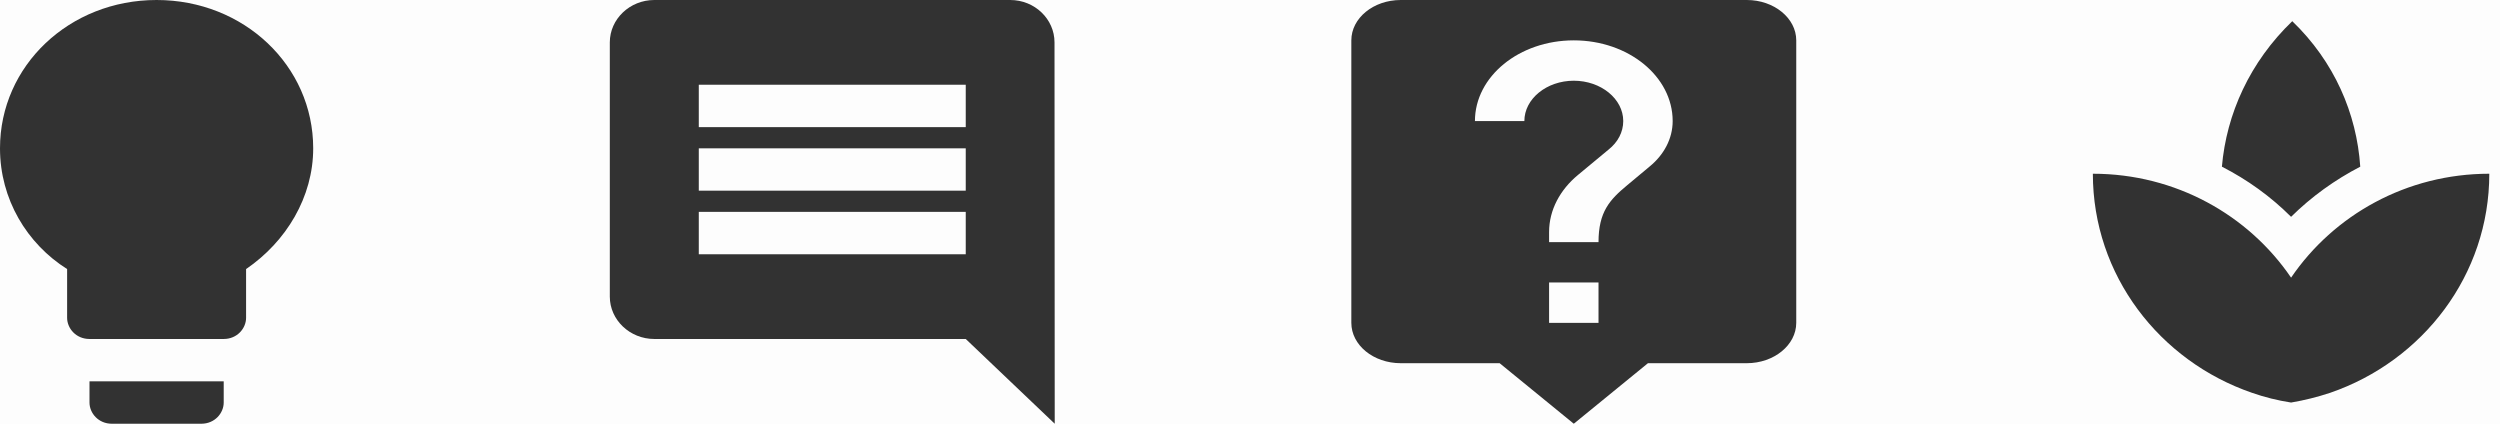 <svg width="118" height="20" viewBox="0 0 118 20" fill="none" xmlns="http://www.w3.org/2000/svg">
<rect width="118" height="20" fill="#F5F5F5"/>
<rect id="Rectangle 1444" x="-1060" y="-965" width="3447" height="2255" stroke="black" stroke-width="4"/>
<g id="Collapsed Journey board" clip-path="url(#clip0_0_1)">
<rect width="1440" height="1805" transform="translate(-855 -726)" fill="white"/>
<g id="Rectangle 1870" filter="url(#filter0_dd_0_1)">
<rect x="-109" y="-329" width="480" height="580" rx="15" fill="#FDFDFD"/>
</g>
<g id="Group 1588">
<path id="Vector" d="M4.224 19C4.224 19.5 4.646 20 5.279 20H9.503C10.137 20 10.559 19.5 10.559 19V18H4.224V19ZM7.391 0C3.273 0 0 3.1 0 7C0 9.4 1.267 11.5 3.168 12.7V15C3.168 15.5 3.59 16 4.224 16H10.559C11.193 16 11.615 15.5 11.615 15V12.7C13.515 11.4 14.783 9.3 14.783 7C14.783 3.1 11.509 0 7.391 0Z" fill="#323232"/>
<path id="Vector_2" d="M49.773 2C49.773 0.9 48.838 0 47.683 0H30.883C29.728 0 28.783 0.9 28.783 2V14C28.783 15.1 29.728 16 30.883 16H45.583L49.783 20L49.773 2ZM45.583 12H32.983V10H45.583V12ZM45.583 9H32.983V7H45.583V9ZM45.583 6H32.983V4H45.583V6Z" fill="#323232"/>
<path id="Vector_3" d="M82.45 0H66.117C64.822 0 63.783 0.857 63.783 1.905V15.238C63.783 16.286 64.822 17.143 66.117 17.143H70.783L74.283 20L77.783 17.143H82.45C83.733 17.143 84.783 16.286 84.783 15.238V1.905C84.783 0.857 83.733 0 82.45 0ZM75.45 15.238H73.117V13.333H75.45V15.238ZM77.865 7.857L76.815 8.733C75.975 9.429 75.45 10 75.45 11.429H73.117V10.952C73.117 9.905 73.641 8.952 74.481 8.257L75.928 7.057C76.36 6.714 76.617 6.238 76.617 5.714C76.617 4.667 75.567 3.81 74.283 3.81C73 3.81 71.95 4.667 71.95 5.714H69.617C69.617 3.61 71.705 1.905 74.283 1.905C76.862 1.905 78.95 3.61 78.95 5.714C78.95 6.552 78.53 7.314 77.865 7.857Z" fill="#323232"/>
<path id="Vector_4" d="M111.404 7.867C111.236 5.356 110.179 2.908 108.195 1C106.193 2.926 105.089 5.374 104.874 7.867C106.071 8.479 107.175 9.271 108.139 10.234C109.103 9.28 110.207 8.488 111.404 7.867ZM105.323 10.252C105.192 10.162 105.042 10.081 104.902 9.991C105.042 10.09 105.192 10.162 105.323 10.252ZM111.329 10.027C111.208 10.108 111.077 10.171 110.955 10.261C111.077 10.171 111.208 10.108 111.329 10.027ZM108.139 13.105C106.128 10.153 102.694 8.2 98.783 8.2C98.783 12.988 101.927 17.038 106.296 18.541C106.885 18.748 107.503 18.901 108.139 19C108.775 18.892 109.384 18.739 109.982 18.541C114.351 17.038 117.495 12.988 117.495 8.2C113.584 8.2 110.15 10.153 108.139 13.105Z" fill="#323232"/>
</g>
</g>
<defs>
<filter id="filter0_dd_0_1" x="-113" y="-337" width="488" height="596" filterUnits="userSpaceOnUse" color-interpolation-filters="sRGB">
<feFlood flood-opacity="0" result="BackgroundImageFix"/>
<feColorMatrix in="SourceAlpha" type="matrix" values="0 0 0 0 0 0 0 0 0 0 0 0 0 0 0 0 0 0 127 0" result="hardAlpha"/>
<feOffset dy="-4"/>
<feGaussianBlur stdDeviation="2"/>
<feComposite in2="hardAlpha" operator="out"/>
<feColorMatrix type="matrix" values="0 0 0 0 0 0 0 0 0 0 0 0 0 0 0 0 0 0 0.25 0"/>
<feBlend mode="normal" in2="BackgroundImageFix" result="effect1_dropShadow_0_1"/>
<feColorMatrix in="SourceAlpha" type="matrix" values="0 0 0 0 0 0 0 0 0 0 0 0 0 0 0 0 0 0 127 0" result="hardAlpha"/>
<feOffset dy="4"/>
<feGaussianBlur stdDeviation="2"/>
<feComposite in2="hardAlpha" operator="out"/>
<feColorMatrix type="matrix" values="0 0 0 0 0 0 0 0 0 0 0 0 0 0 0 0 0 0 0.25 0"/>
<feBlend mode="normal" in2="effect1_dropShadow_0_1" result="effect2_dropShadow_0_1"/>
<feBlend mode="normal" in="SourceGraphic" in2="effect2_dropShadow_0_1" result="shape"/>
</filter>
<clipPath id="clip0_0_1">
<rect width="1440" height="1805" fill="white" transform="translate(-855 -726)"/>
</clipPath>
</defs>
</svg>
